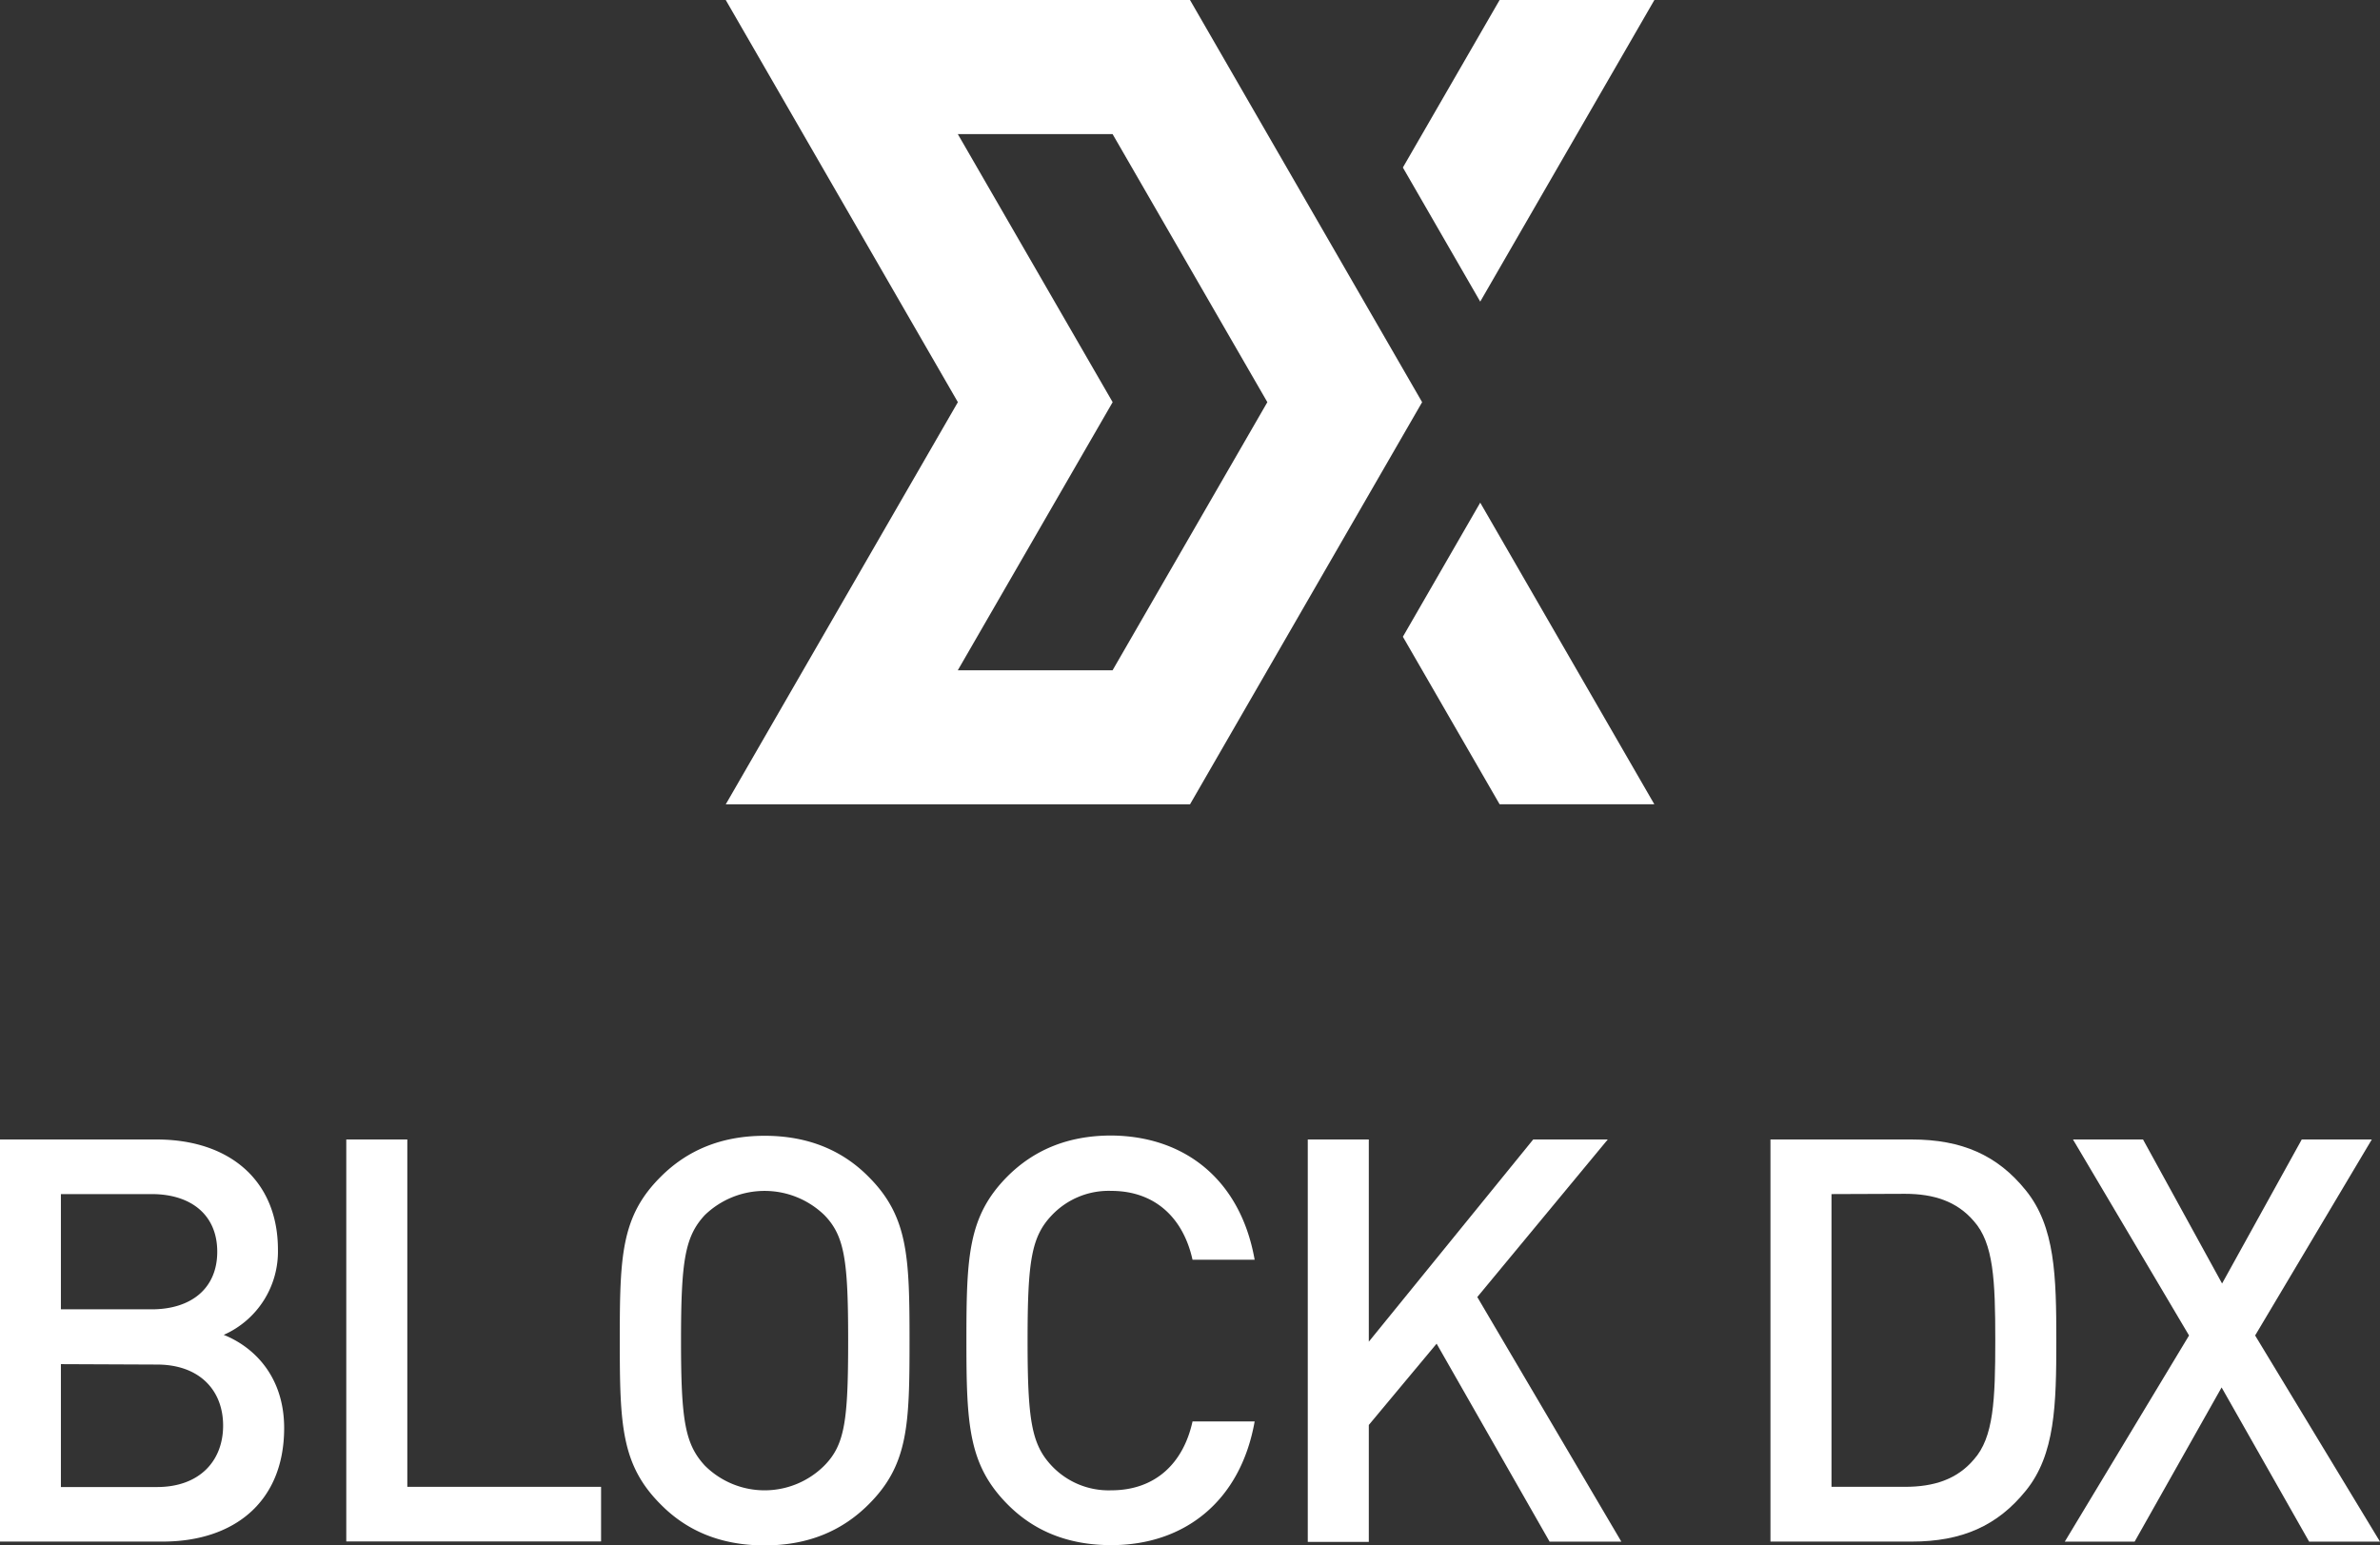 <svg id="ART" xmlns="http://www.w3.org/2000/svg" viewBox="0 0 348.6 226.32"><rect x="0" y="0" width="348.6" height="226.32" fill="#333333" stroke="none"/><defs><style>.cls-1{fill:#fff;}</style></defs><title>BlockDX_vert_white</title><path class="cls-1" d="M238.08,58.91h-68l34,58.91-34,58.91h68l34-58.91Zm-11.34,98.18H204.07l22.68-39.27L204.07,78.55h22.67l22.67,39.27Z" transform="translate(-63.78 -58.91)"/><path class="cls-1" d="M269.26,83.45l14.17-24.54H306.1l-25.51,44.18Zm0,68.73,14.17,24.54h22.66l-25.5-44.18Z" transform="translate(-63.78 -58.91)"/><path class="cls-1" d="M86.7,225.82c10.92,0,17.79,6.21,17.79,16.13a13.34,13.34,0,0,1-7.94,12.49c4.55,1.82,8.85,6.21,8.85,13.65,0,10.84-7.36,16.63-17.79,16.63H63.78V225.82Zm-14,8v16.88H86c5.71,0,9.6-3,9.6-8.44s-3.89-8.44-9.6-8.44Zm0,24.91v18H86.78c6.21,0,9.68-3.81,9.68-9s-3.48-8.94-9.68-8.94Z" transform="translate(-63.78 -58.91)"/><path class="cls-1" d="M123.44,276.7h28.38v8H114.5V225.82h8.94Z" transform="translate(-63.78 -58.91)"/><path class="cls-1" d="M191,231.28c5.79,5.79,6,11.67,6,24s-.17,18.2-6,24c-3.81,3.81-8.77,6-15.22,6s-11.42-2.15-15.22-6c-5.79-5.79-6-11.67-6-24s.17-18.2,6-24c3.81-3.81,8.77-6,15.22-6S187.23,227.47,191,231.28Zm-24,5.63c-2.9,3.14-3.47,6.7-3.47,18.37s.58,15.14,3.47,18.29a12.38,12.38,0,0,0,17.54,0c3-3.06,3.47-6.62,3.47-18.29s-.5-15.31-3.47-18.37a12.59,12.59,0,0,0-17.54,0Z" transform="translate(-63.78 -58.91)"/><path class="cls-1" d="M247.55,243.44h-9.1c-1.32-6-5.38-10.09-11.91-10.09a11.46,11.46,0,0,0-8.69,3.56c-3,3.14-3.56,6.7-3.56,18.37s.58,15.22,3.56,18.37a11.46,11.46,0,0,0,8.69,3.56c6.54,0,10.59-4.05,11.91-10.09h9.1c-2.07,11.67-10.26,18.12-21,18.12-6.45,0-11.42-2.15-15.22-6-5.71-5.79-6-11.67-6-24s.25-18.2,6-24c3.81-3.81,8.77-6,15.22-6C237.38,225.32,245.49,231.78,247.55,243.44Z" transform="translate(-63.78 -58.91)"/><path class="cls-1" d="M280.16,248.9l21.1,35.83H290.75l-16.55-29-9.93,11.91v17.13h-8.94V225.82h8.94v29.62l24.08-29.62h10.92Z" transform="translate(-63.78 -58.91)"/><path class="cls-1" d="M343.79,225.82c7.36,0,12.58,2.32,16.71,7.45,4.3,5.3,4.47,12.58,4.47,22s-.17,16.71-4.47,22c-4.14,5.13-9.35,7.45-16.71,7.45H323.1V225.82Zm-11.75,8V276.7h10.76c4.22,0,7.61-1.08,10.09-4,2.9-3.23,3.14-8.69,3.14-17.46s-.25-14.23-3.14-17.46c-2.48-2.9-5.87-4-10.09-4Z" transform="translate(-63.78 -58.91)"/><path class="cls-1" d="M394.09,254.53l18.29,30.2H402l-12.82-22.59-12.74,22.59H366.21l18.2-30.2-17-28.71h10.26l11.58,21.1,11.67-21.1h10.26Z" transform="translate(-63.78 -58.91)"/></svg>